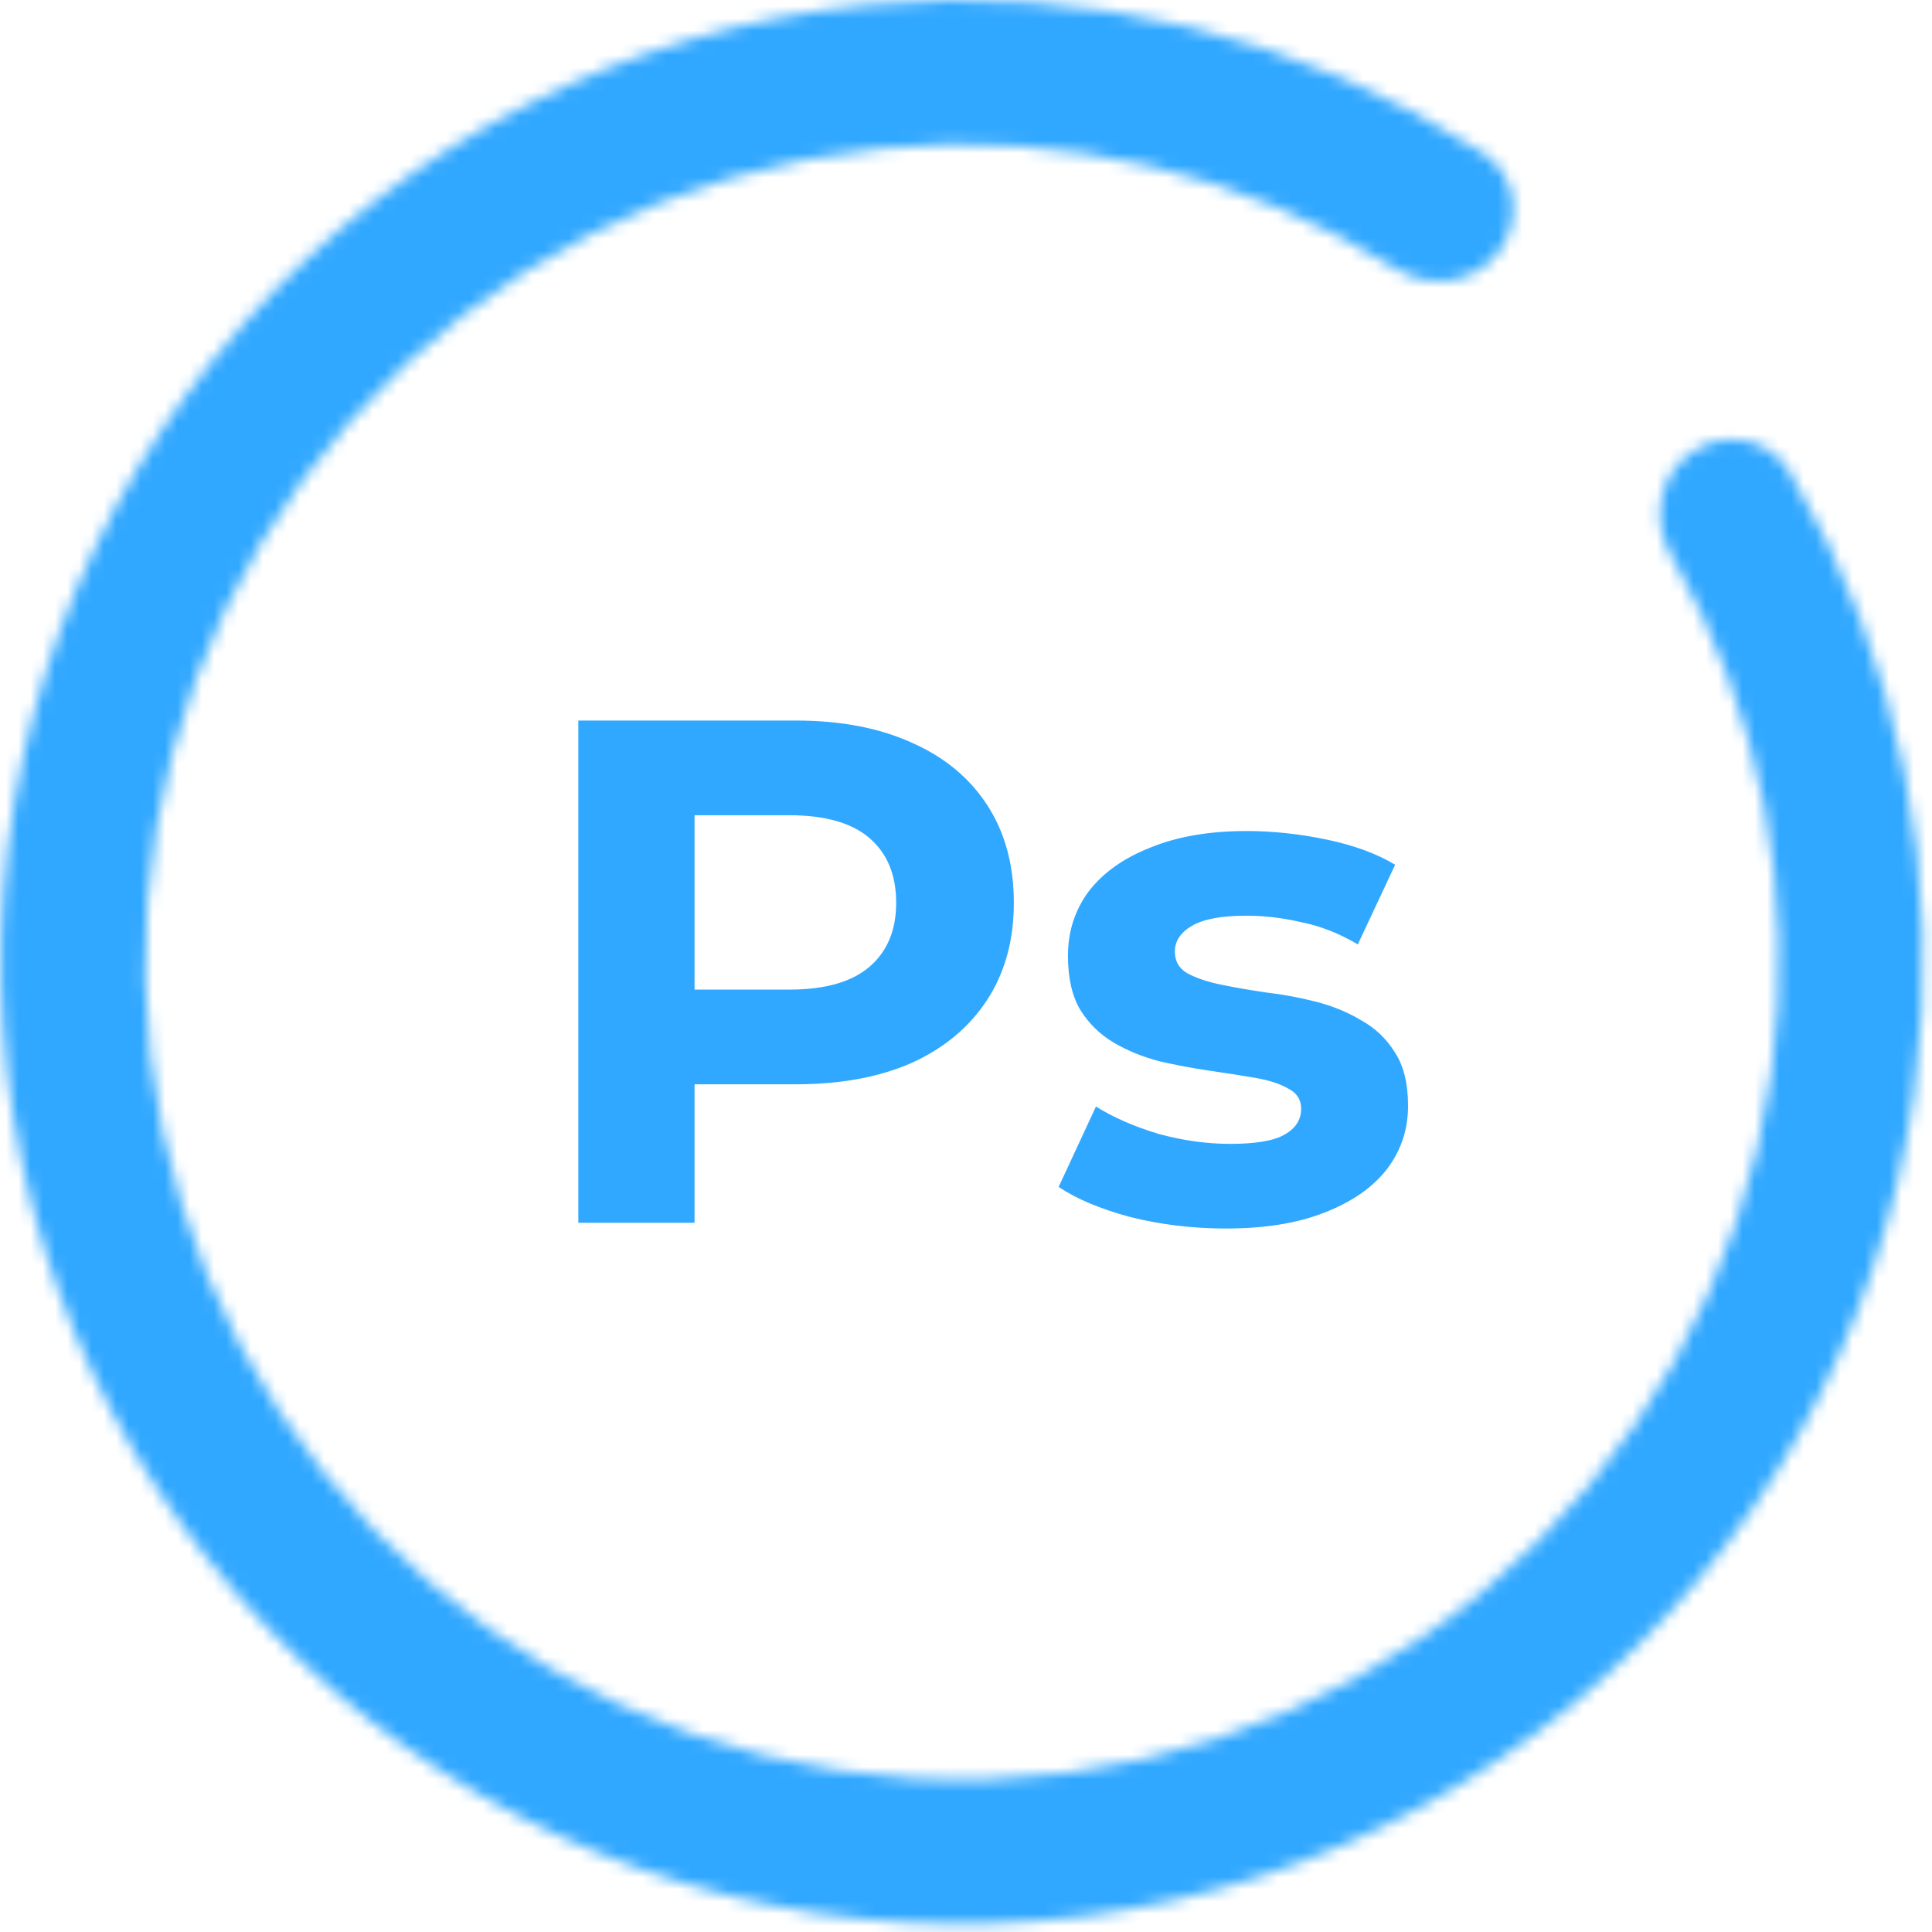 <svg width="158" height="158" viewBox="0 0 158 158" fill="none" xmlns="http://www.w3.org/2000/svg">
<path d="M47.296 100V58.926H65.075C68.752 58.926 71.921 59.532 74.581 60.745C77.241 61.918 79.294 63.62 80.742 65.85C82.189 68.079 82.913 70.74 82.913 73.83C82.913 76.881 82.189 79.522 80.742 81.751C79.294 83.981 77.241 85.702 74.581 86.915C71.921 88.088 68.752 88.675 65.075 88.675H52.577L56.801 84.392V100H47.296ZM56.801 85.448L52.577 80.93H64.547C67.481 80.93 69.671 80.304 71.119 79.052C72.566 77.8 73.29 76.06 73.29 73.83C73.29 71.561 72.566 69.801 71.119 68.549C69.671 67.297 67.481 66.671 64.547 66.671H52.577L56.801 62.153V85.448ZM100.248 100.469C97.548 100.469 94.947 100.156 92.443 99.531C89.979 98.866 88.023 98.044 86.576 97.066L89.627 90.494C91.074 91.394 92.776 92.137 94.732 92.724C96.727 93.272 98.683 93.546 100.6 93.546C102.712 93.546 104.198 93.291 105.059 92.783C105.959 92.274 106.409 91.57 106.409 90.67C106.409 89.927 106.057 89.379 105.352 89.027C104.687 88.636 103.788 88.343 102.653 88.147C101.519 87.952 100.267 87.756 98.898 87.56C97.568 87.365 96.218 87.111 94.849 86.798C93.48 86.445 92.228 85.937 91.094 85.272C89.959 84.607 89.04 83.707 88.336 82.573C87.671 81.438 87.338 79.971 87.338 78.172C87.338 76.177 87.906 74.417 89.04 72.891C90.214 71.365 91.896 70.172 94.086 69.312C96.277 68.412 98.898 67.962 101.949 67.962C104.101 67.962 106.291 68.197 108.521 68.666C110.751 69.136 112.609 69.82 114.095 70.72L111.044 77.233C109.519 76.333 107.973 75.727 106.409 75.414C104.883 75.062 103.397 74.886 101.949 74.886C99.915 74.886 98.428 75.16 97.49 75.707C96.551 76.255 96.081 76.959 96.081 77.82C96.081 78.602 96.414 79.189 97.079 79.58C97.783 79.971 98.702 80.284 99.837 80.519C100.971 80.754 102.203 80.969 103.533 81.165C104.903 81.321 106.272 81.575 107.641 81.927C109.01 82.279 110.242 82.788 111.338 83.453C112.472 84.079 113.391 84.959 114.095 86.093C114.8 87.189 115.152 88.636 115.152 90.436C115.152 92.391 114.565 94.132 113.391 95.658C112.218 97.144 110.516 98.318 108.286 99.178C106.096 100.039 103.416 100.469 100.248 100.469Z" fill="#31A8FF"/>
<mask id="path-2-inside-1_354_357" fill="white">
<path d="M138.319 37.007C140.992 35.14 144.692 35.783 146.348 38.588C155.348 53.825 158.976 71.721 156.537 89.378C153.828 108.992 143.832 126.869 128.544 139.444C113.255 152.019 93.797 158.367 74.053 157.222C54.309 156.076 35.728 147.521 22.02 133.264C8.31 119.006 0.48 100.094 0.091 80.301C-0.298 60.507 6.782 41.287 19.92 26.475C33.057 11.663 51.286 2.347 70.97 0.387C88.692 -1.378 106.421 2.936 121.288 12.523C124.023 14.287 124.524 18.004 122.56 20.602V20.602C120.594 23.204 116.903 23.695 114.142 21.966C101.661 14.154 86.891 10.66 72.126 12.13C55.395 13.796 39.9 21.715 28.734 34.305C17.567 46.896 11.548 63.233 11.879 80.057C12.21 96.882 18.866 112.957 30.518 125.076C42.171 137.195 57.964 144.466 74.747 145.44C91.529 146.414 108.068 141.018 121.064 130.329C134.059 119.641 142.556 104.445 144.858 87.773C146.891 73.055 143.965 58.142 136.637 45.357C135.02 42.535 135.65 38.872 138.319 37.007V37.007Z"/>
</mask>
<path d="M138.319 37.007C140.992 35.14 144.692 35.783 146.348 38.588C155.348 53.825 158.976 71.721 156.537 89.378C153.828 108.992 143.832 126.869 128.544 139.444C113.255 152.019 93.797 158.367 74.053 157.222C54.309 156.076 35.728 147.521 22.02 133.264C8.31 119.006 0.48 100.094 0.091 80.301C-0.298 60.507 6.782 41.287 19.92 26.475C33.057 11.663 51.286 2.347 70.97 0.387C88.692 -1.378 106.421 2.936 121.288 12.523C124.023 14.287 124.524 18.004 122.56 20.602V20.602C120.594 23.204 116.903 23.695 114.142 21.966C101.661 14.154 86.891 10.66 72.126 12.13C55.395 13.796 39.9 21.715 28.734 34.305C17.567 46.896 11.548 63.233 11.879 80.057C12.21 96.882 18.866 112.957 30.518 125.076C42.171 137.195 57.964 144.466 74.747 145.44C91.529 146.414 108.068 141.018 121.064 130.329C134.059 119.641 142.556 104.445 144.858 87.773C146.891 73.055 143.965 58.142 136.637 45.357C135.02 42.535 135.65 38.872 138.319 37.007V37.007Z" stroke="#31A8FF" stroke-width="12.638" mask="url(#path-2-inside-1_354_357)"/>
</svg>
